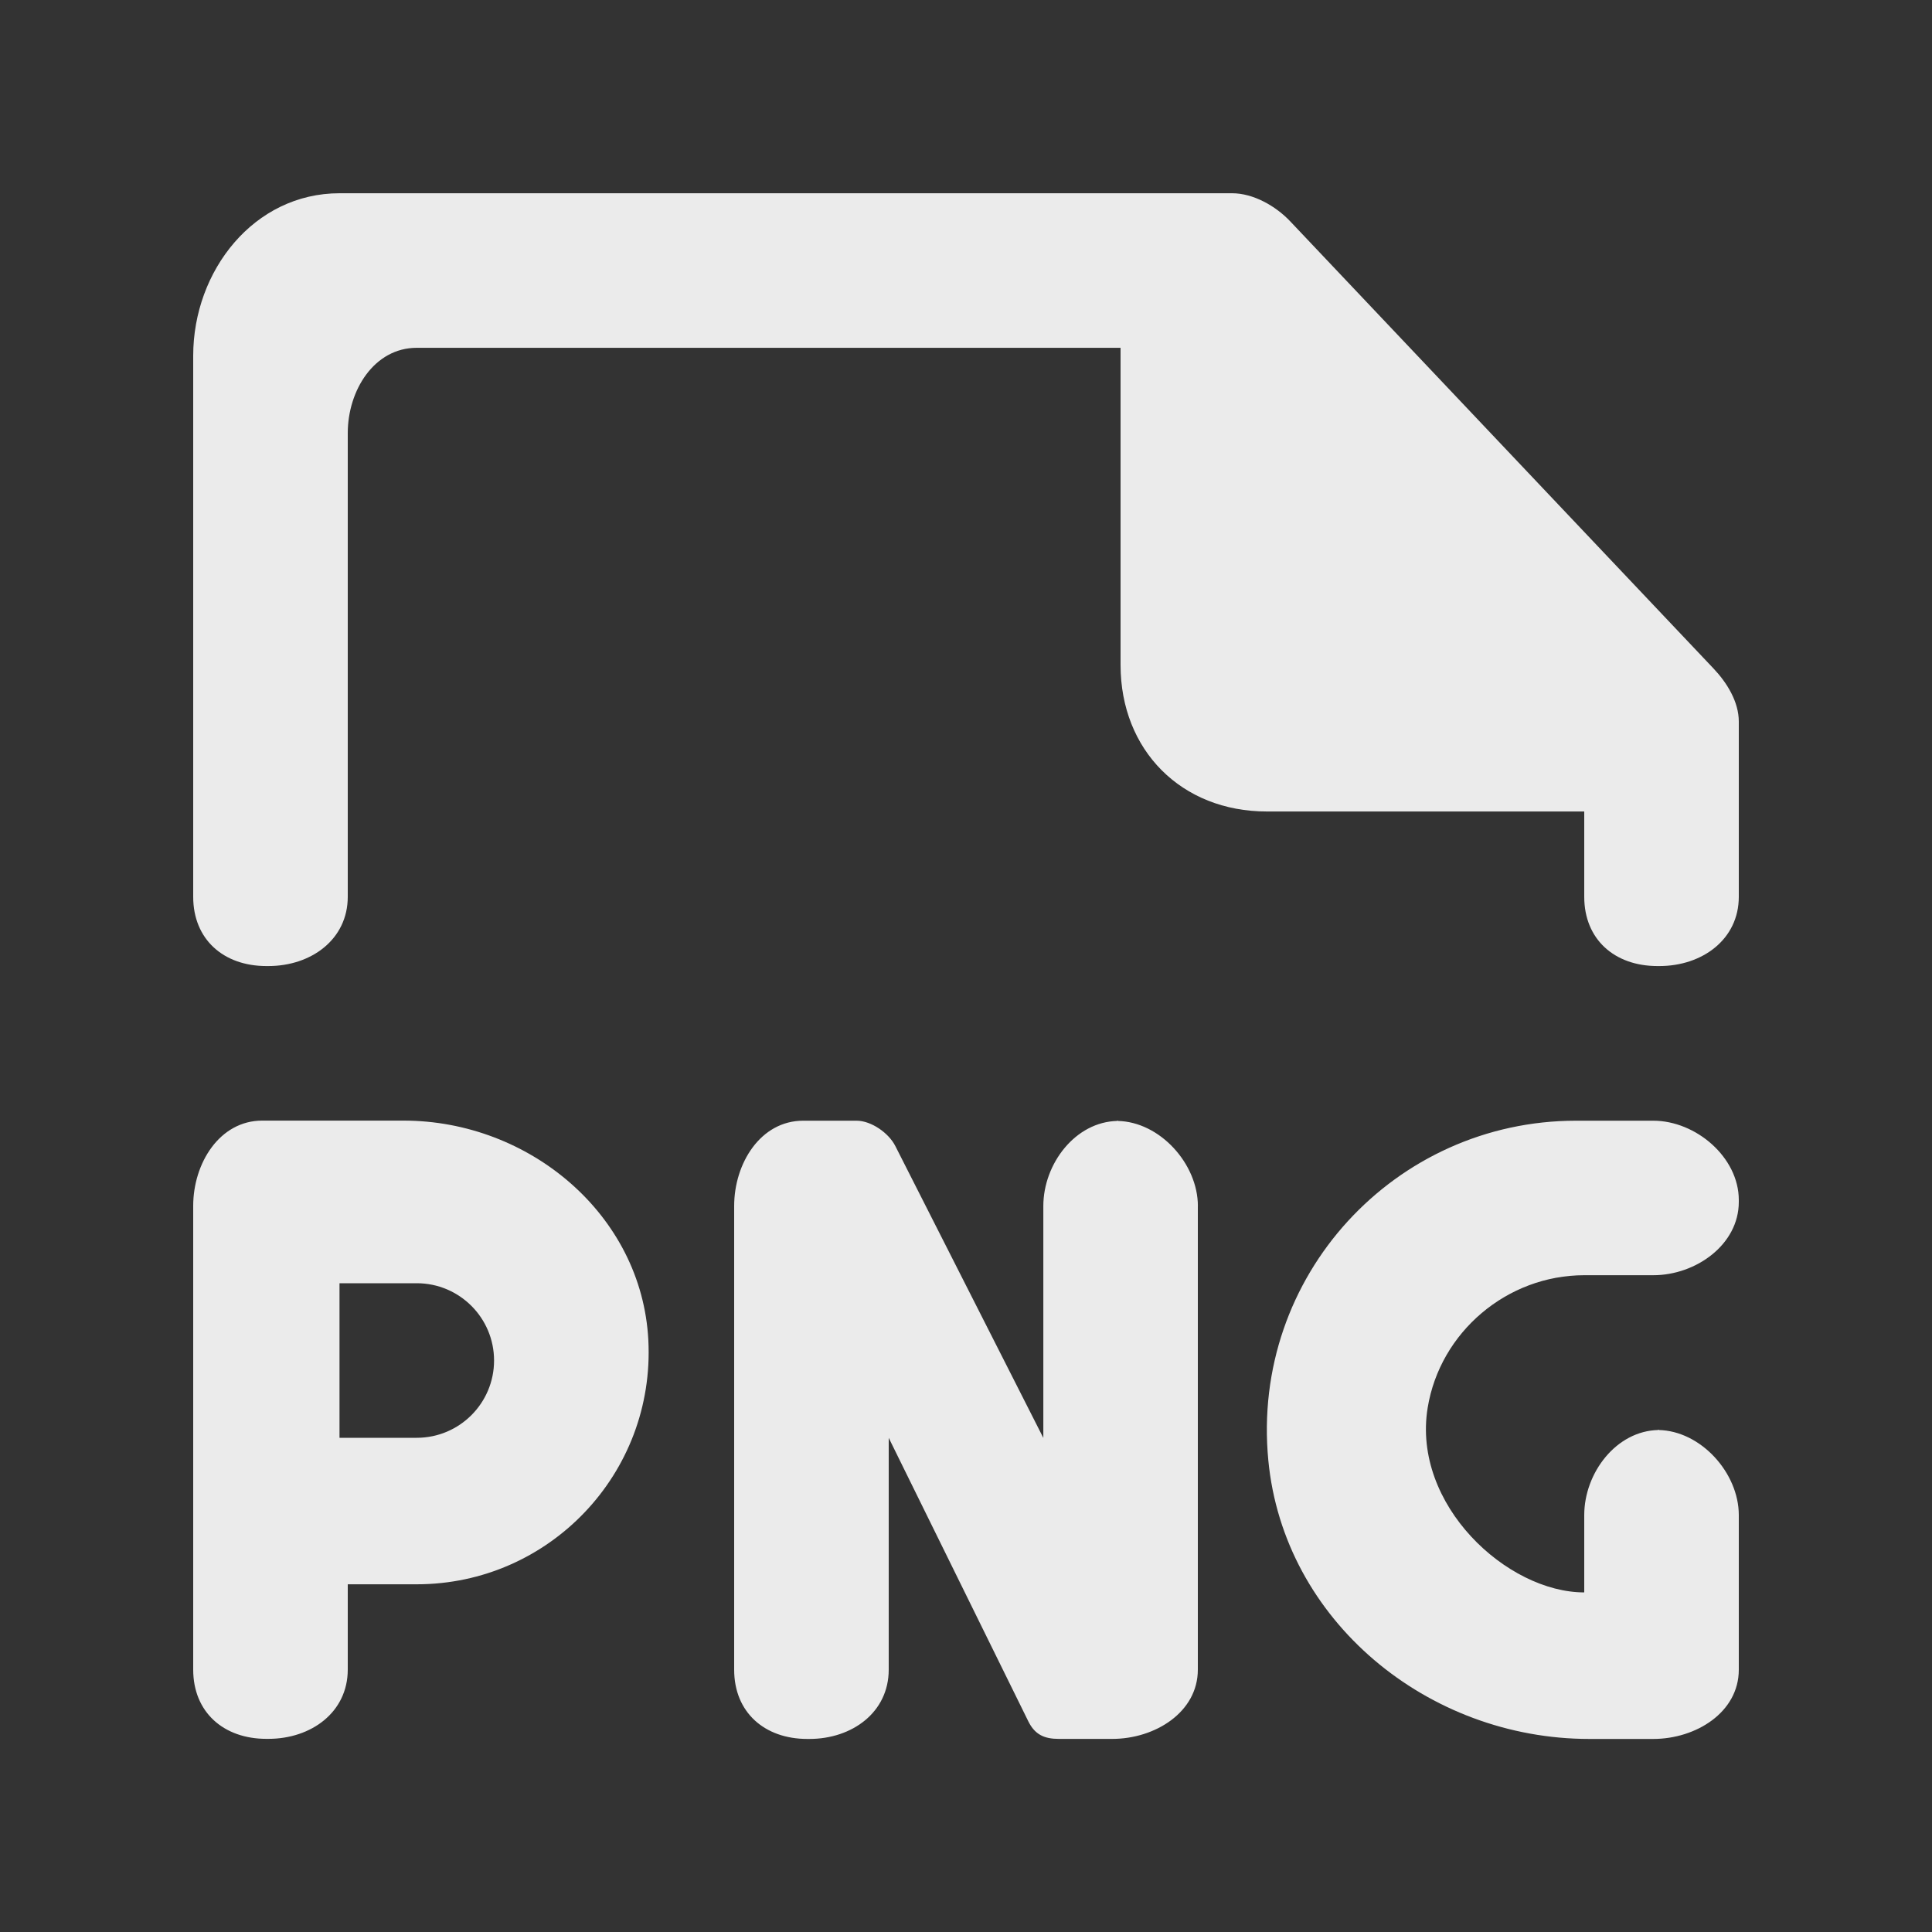 <!-- Generated by IcoMoon.io -->
<svg version="1.1" xmlns="http://www.w3.org/2000/svg" width="40" height="40" viewBox="0 0 40 40">
<rect x="0" y="0" width="40" height="40" fill="#333333" stroke="none"/>
<title>mp-file_png-1</title>
<path fill="#ebebeb" d="M36 14.94v3.627c0 0.883-0.758 1.434-1.643 1.434h-0.042c-0.885 0-1.515-0.55-1.515-1.434v-1.766h-6.571c-1.768 0-3.029-1.266-3.029-3.034v-6.566h-14.571c-0.883 0-1.429 0.883-1.429 1.766v9.6c0 0.883-0.758 1.434-1.643 1.434h-0.042c-0.885 0-1.515-0.55-1.515-1.434v-11.2c0-1.766 1.261-3.366 3.029-3.366h18.48c0.438 0 0.901 0.262 1.203 0.581l8.762 9.256c0.283 0.298 0.526 0.693 0.526 1.102v0zM23.157 23.201c-0.006 0-0.013 0.005-0.021 0.005s-0.014-0.005-0.021-0.005h0.042zM24.8 24.968v9.6c0 0.883-0.888 1.434-1.771 1.434h-1.106c-0.302 0-0.494-0.088-0.63-0.358l-2.893-5.875v4.8c0 0.883-0.758 1.434-1.643 1.434h-0.042c-0.885 0-1.515-0.55-1.515-1.434v-9.6c0-0.883 0.546-1.766 1.429-1.766h1.106c0.302 0 0.666 0.254 0.802 0.525l3.064 6.042v-4.8c0-0.875 0.664-1.747 1.536-1.762 0.875 0.014 1.664 0.886 1.664 1.762v0zM34.357 29.601c-0.006 0-0.013 0.005-0.021 0.005s-0.014-0.005-0.021-0.005h0.042zM36 24.843v0.042c0 0.883-0.888 1.517-1.771 1.517h-1.429c-1.594 0-2.986 1.173-3.242 2.746-0.326 2.005 1.642 3.821 3.242 3.821v-1.6c0-0.875 0.664-1.747 1.536-1.762 0.875 0.014 1.664 0.886 1.664 1.762v3.2c0 0.883-0.888 1.434-1.771 1.434h-1.325c-3.342 0-6.328-2.445-6.645-5.771-0.365-3.818 2.627-7.029 6.37-7.029h1.6c0.883 0 1.771 0.758 1.771 1.642v0zM8.629 29.768h-1.6v-3.2h1.6c0.883 0 1.6 0.717 1.6 1.6s-0.717 1.6-1.6 1.6v0zM8.357 23.201h-2.928c-0.883 0-1.429 0.883-1.429 1.766v9.6c0 0.883 0.63 1.434 1.515 1.434h0.042c0.885 0 1.643-0.55 1.643-1.434v-1.766h1.429c2.736 0 4.938-2.29 4.794-5.059-0.136-2.595-2.466-4.541-5.066-4.541v0z"></path>
</svg>
